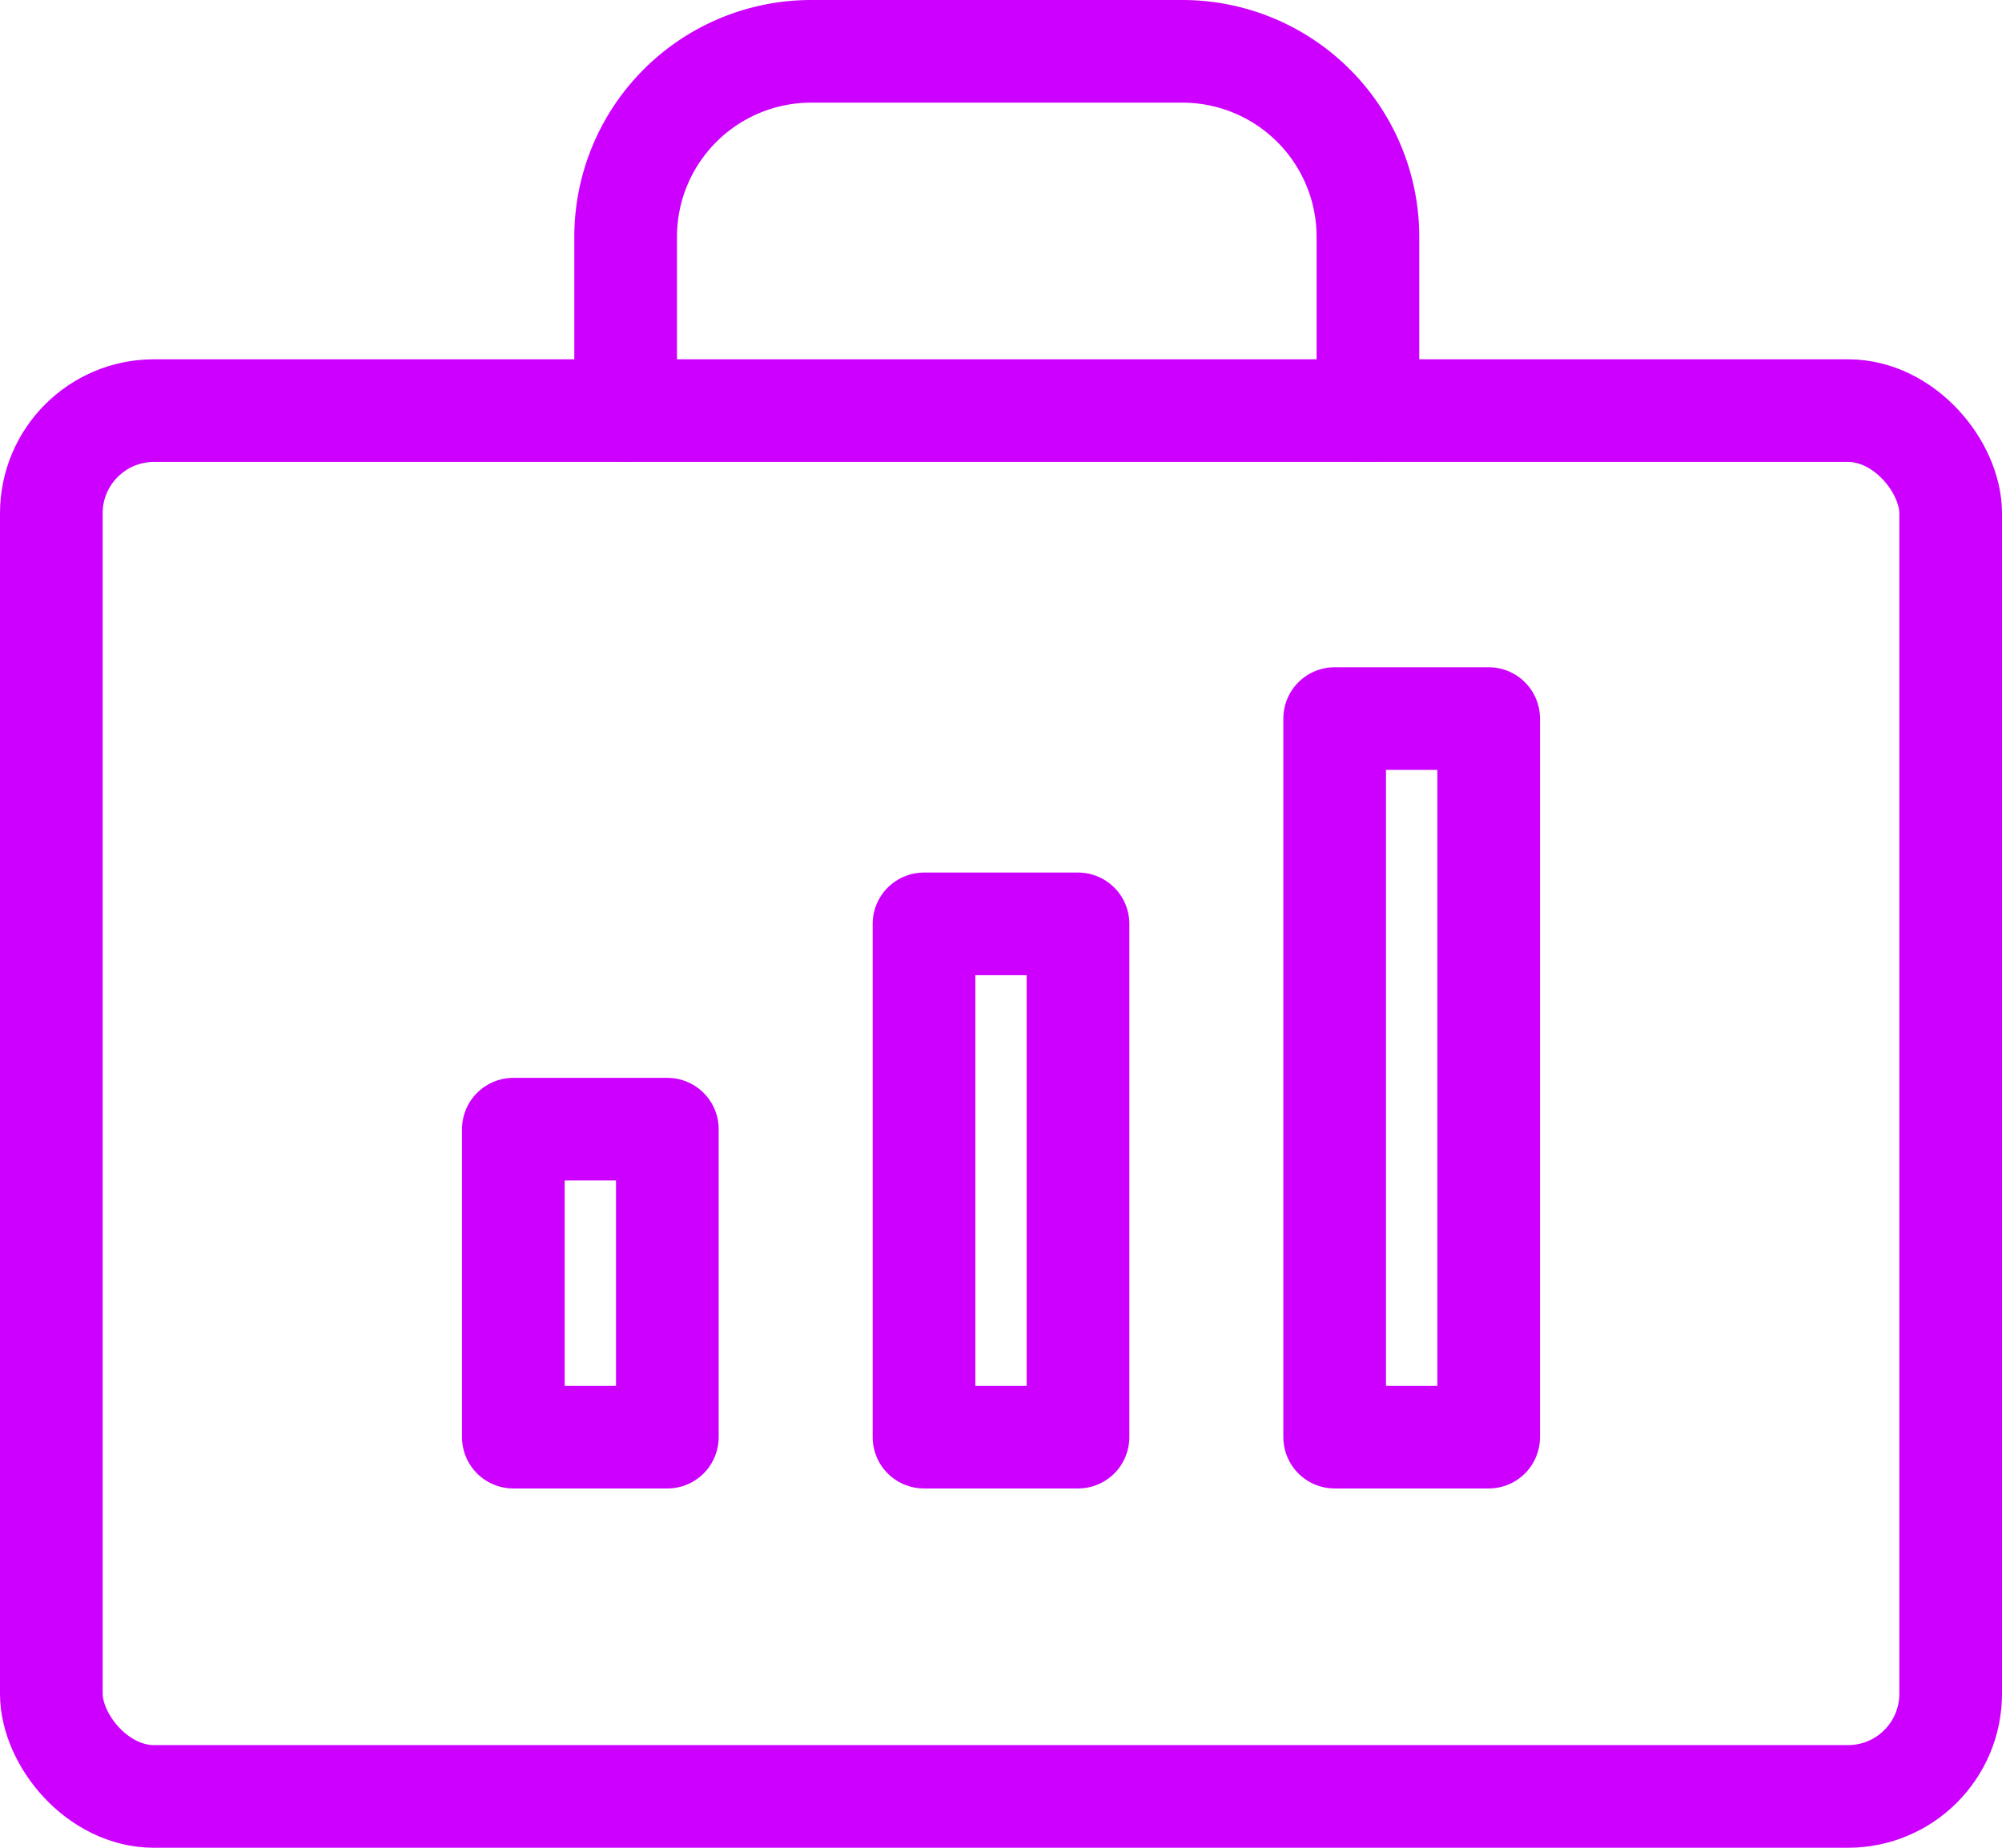 <svg xmlns="http://www.w3.org/2000/svg" width="39" height="36" viewBox="0 0 39 36">
    <defs>
        <style>
            .cls-1{fill:none;stroke:#cd00ff;stroke-linecap:round;stroke-linejoin:round;stroke-width:2px}
        </style>
    </defs>
    <g id="Group_4934" data-name="Group 4934" transform="translate(-675 -3864)">
        <g id="briefcase_1_" data-name="briefcase (1)" transform="translate(673.8 3862)">
            <rect id="Rectangle_2598" width="37" height="27" class="cls-1" data-name="Rectangle 2598" rx="2" transform="translate(2.2 10)"/>
            <path id="Path_2355" d="M22.46 10V6.615A3.615 3.615 0 0 0 18.845 3h-7.23A3.615 3.615 0 0 0 8 6.615V10" class="cls-1" data-name="Path 2355" transform="translate(5.388)"/>
        </g>
        <g id="trello" transform="translate(684.661 3881.795)">
            <path id="Rectangle_2601" d="M0 0h3v10H0z" class="cls-1" data-name="Rectangle 2601" transform="translate(8.339 .205)"/>
            <path id="Rectangle_2603" d="M0 0h3v14H0z" class="cls-1" data-name="Rectangle 2603" transform="translate(16.339 -3.795)"/>
            <path id="Rectangle_2602" d="M0 0h3v6H0z" class="cls-1" data-name="Rectangle 2602" transform="translate(.339 4.205)"/>
        </g>
    </g>
</svg>
